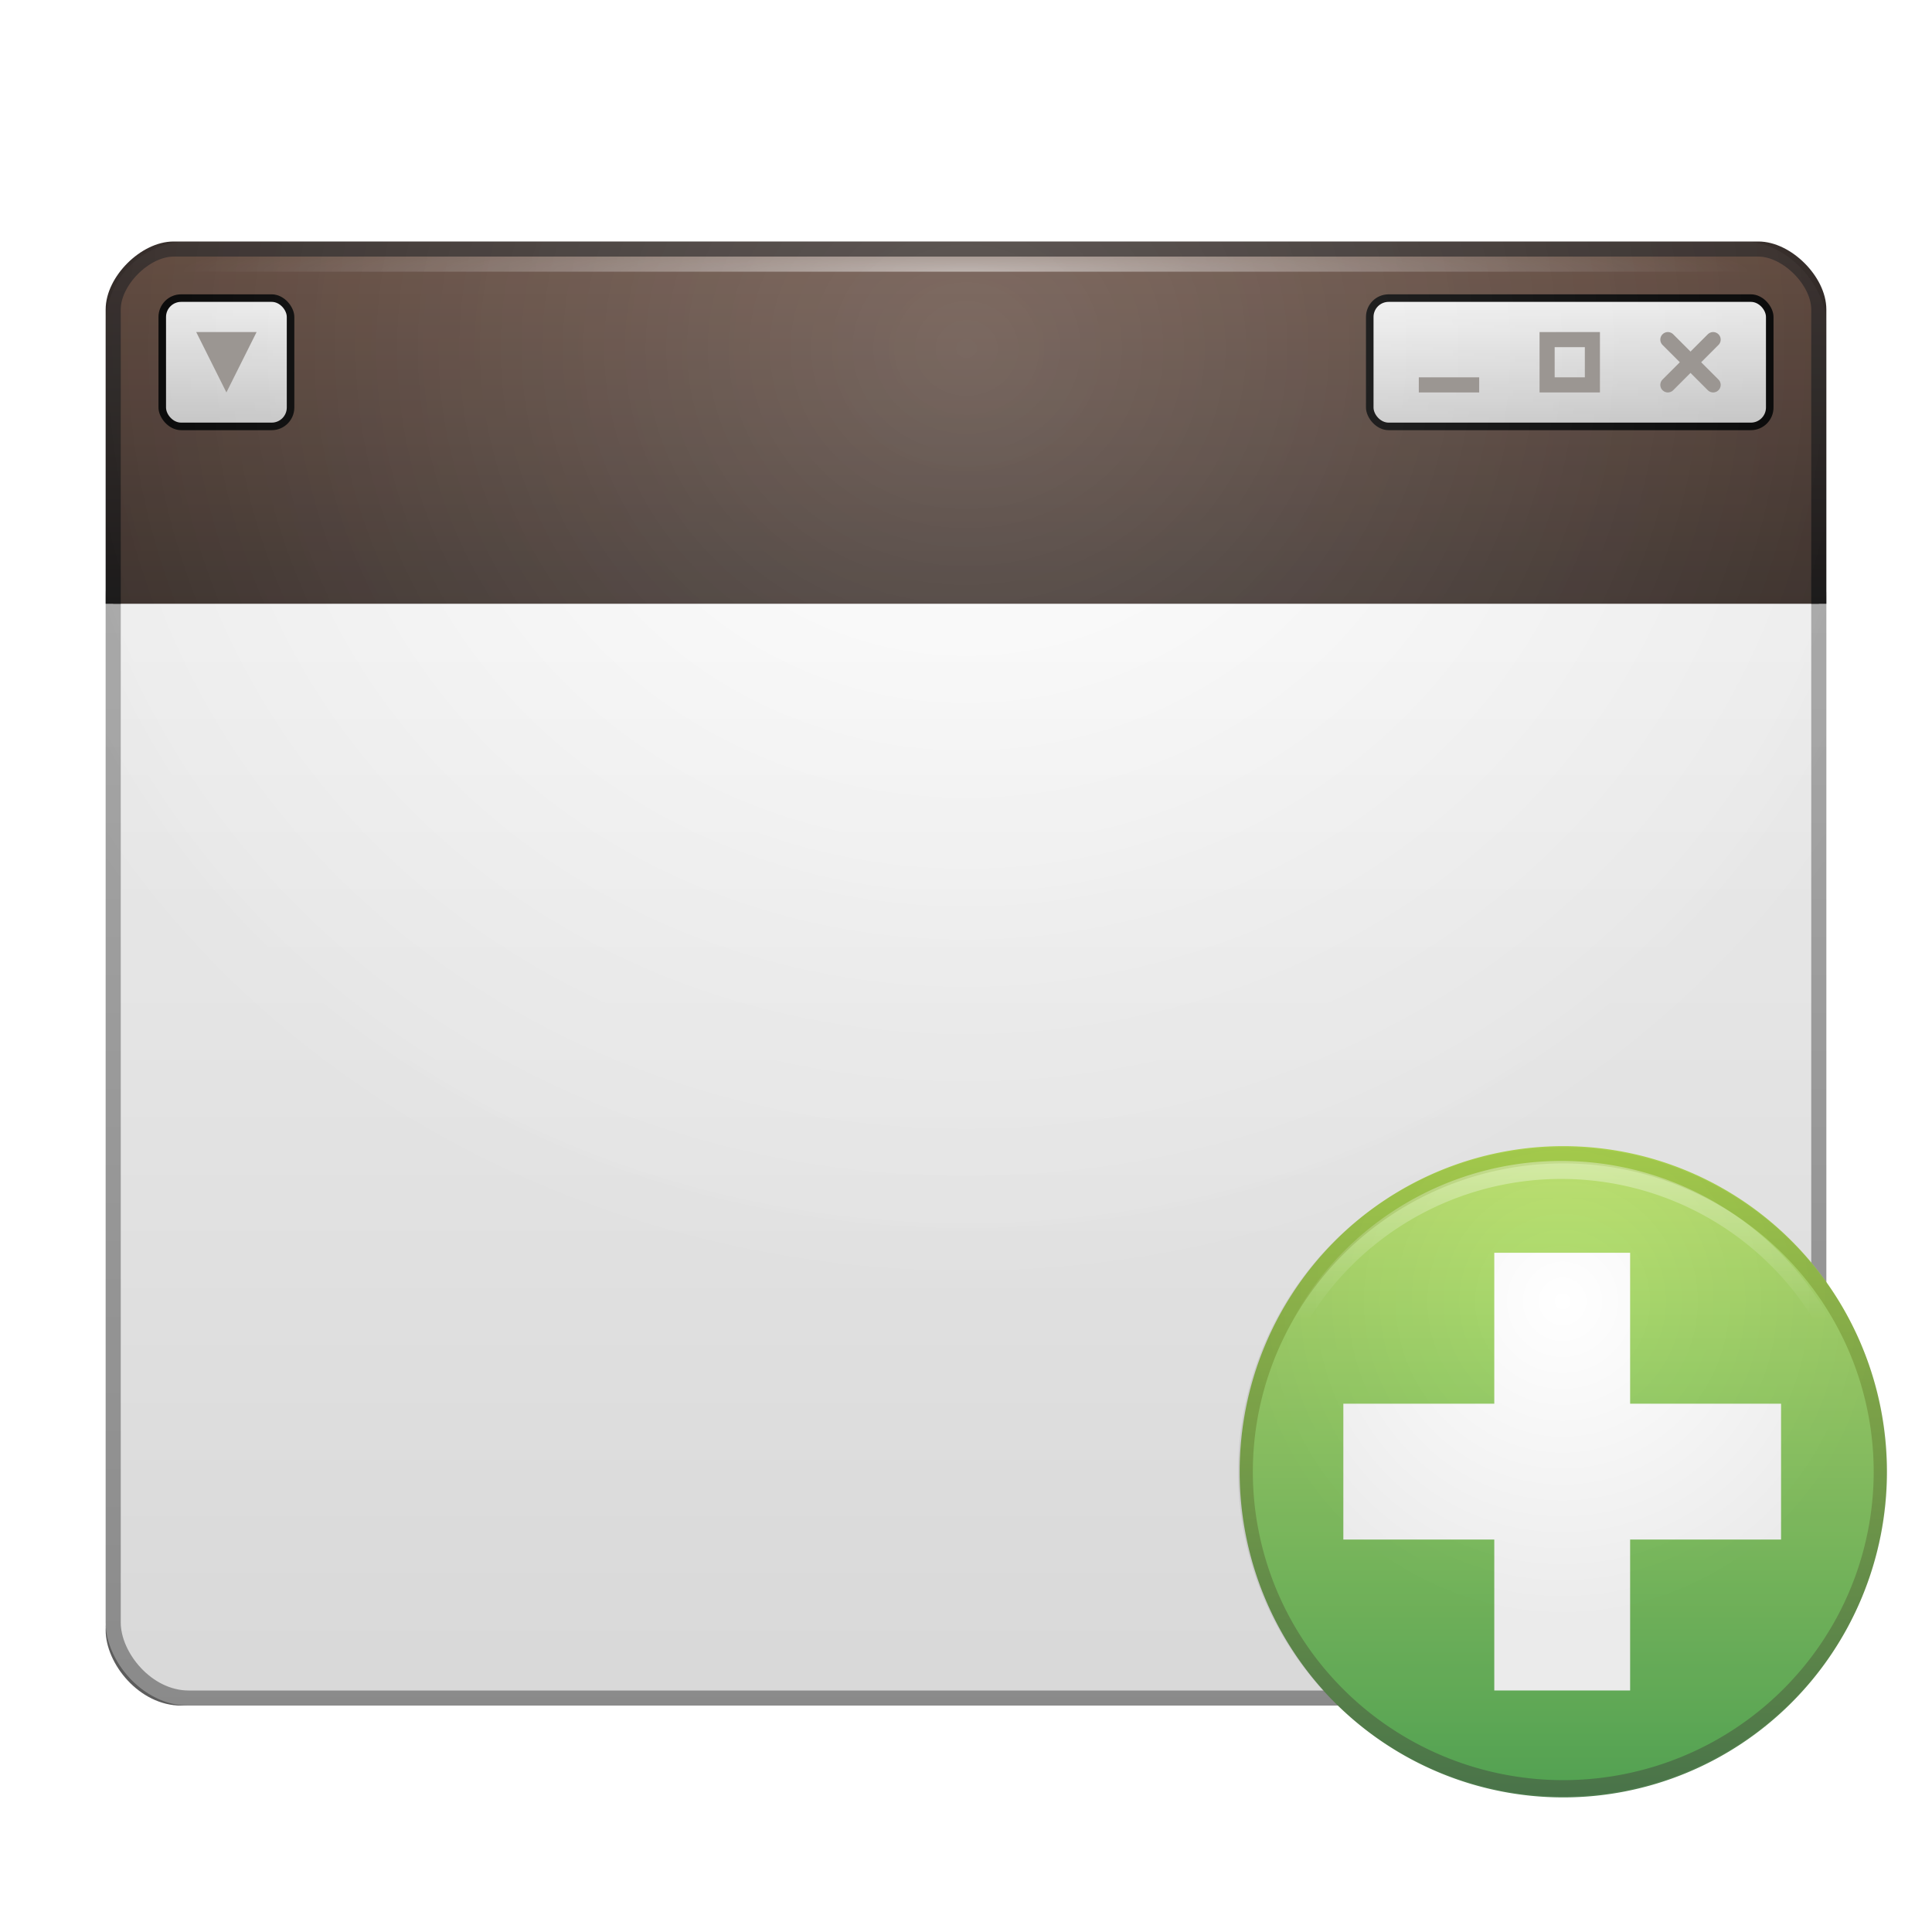 <?xml version="1.0" encoding="UTF-8" standalone="no"?>
<!-- Created with Inkscape (http://www.inkscape.org/) -->

<svg
   xmlns:svg="http://www.w3.org/2000/svg"
   xmlns="http://www.w3.org/2000/svg"
   xmlns:xlink="http://www.w3.org/1999/xlink"
   version="1.0"
   width="128"
   height="128"
   id="svg11300"
   style="display:inline;enable-background:new">
  <title
     id="title2897">Candy Icon Theme</title>
  <defs
     id="defs3">
    <linearGradient
       id="linearGradient3912">
      <stop
         id="stop3914"
         style="stop-color:#fafafa;stop-opacity:1"
         offset="0" />
      <stop
         id="stop3916"
         style="stop-color:#cdcdcd;stop-opacity:1"
         offset="1" />
    </linearGradient>
    <linearGradient
       id="linearGradient3602">
      <stop
         id="stop3604"
         style="stop-color:#63493d;stop-opacity:1"
         offset="0" />
      <stop
         id="stop3606"
         style="stop-color:#3d312c;stop-opacity:1"
         offset="1" />
    </linearGradient>
    <linearGradient
       id="linearGradient3618">
      <stop
         id="stop3620"
         style="stop-color:#382f2c;stop-opacity:1"
         offset="0" />
      <stop
         id="stop3622"
         style="stop-color:#171515;stop-opacity:1"
         offset="1" />
    </linearGradient>
    <linearGradient
       id="linearGradient3639">
      <stop
         id="stop3641"
         style="stop-color:#ffffff;stop-opacity:1"
         offset="0" />
      <stop
         id="stop3643"
         style="stop-color:#ebebeb;stop-opacity:1"
         offset="1" />
    </linearGradient>
    <linearGradient
       id="linearGradient3655">
      <stop
         id="stop3657"
         style="stop-color:#b4b4b4;stop-opacity:1"
         offset="0" />
      <stop
         id="stop3659"
         style="stop-color:#969696;stop-opacity:1"
         offset="1" />
    </linearGradient>
    <linearGradient
       id="linearGradient3664">
      <stop
         id="stop3666"
         style="stop-color:#000000;stop-opacity:0"
         offset="0" />
      <stop
         id="stop3668"
         style="stop-color:#000000;stop-opacity:1"
         offset="1" />
    </linearGradient>
    <linearGradient
       id="linearGradient3676">
      <stop
         id="stop3678"
         style="stop-color:#ffffff;stop-opacity:1"
         offset="0" />
      <stop
         id="stop3680"
         style="stop-color:#ffffff;stop-opacity:0"
         offset="1" />
    </linearGradient>
    <filter
       x="-0.12"
       y="-0.12"
       width="1.24"
       height="1.24"
       color-interpolation-filters="sRGB"
       id="filter4010">
      <feGaussianBlur
         id="feGaussianBlur4012"
         stdDeviation="0.45" />
    </filter>
    <filter
       x="-0.04"
       y="-0.12"
       width="1.08"
       height="1.24"
       color-interpolation-filters="sRGB"
       id="filter4027">
      <feGaussianBlur
         id="feGaussianBlur4029"
         stdDeviation="0.45" />
    </filter>
    <filter
       x="-0.078"
       y="-0.893"
       width="1.157"
       height="2.786"
       color-interpolation-filters="sRGB"
       id="filter3802">
      <feGaussianBlur
         id="feGaussianBlur3804"
         stdDeviation="3.72" />
    </filter>
    <radialGradient
       cx="158"
       cy="9.72"
       r="22"
       fx="158"
       fy="9.72"
       id="radialGradient3020"
       xlink:href="#linearGradient3676"
       gradientUnits="userSpaceOnUse"
       gradientTransform="matrix(3.18,5.3403223e-7,-5.8483284e-7,2.904,-435.401,-1.124)" />
    <radialGradient
       cx="158"
       cy="9.72"
       r="22"
       fx="158"
       fy="9.72"
       id="radialGradient3023"
       xlink:href="#linearGradient3664"
       gradientUnits="userSpaceOnUse"
       gradientTransform="matrix(3.18,5.3403223e-7,-5.8483284e-7,2.904,-435.401,-1.124)" />
    <linearGradient
       x1="106"
       y1="23"
       x2="106"
       y2="31"
       id="linearGradient3026"
       xlink:href="#linearGradient3912"
       gradientUnits="userSpaceOnUse"
       gradientTransform="matrix(0.276,0,0,1.143,-11.241,-2.857)" />
    <linearGradient
       x1="106"
       y1="23"
       x2="106"
       y2="31"
       id="linearGradient3030"
       xlink:href="#linearGradient3912"
       gradientUnits="userSpaceOnUse"
       gradientTransform="matrix(0.897,0,0,1.143,11.966,-2.857)" />
    <radialGradient
       cx="158"
       cy="12.5"
       r="21"
       fx="158"
       fy="12.5"
       id="radialGradient3034"
       xlink:href="#linearGradient3676"
       gradientUnits="userSpaceOnUse"
       gradientTransform="matrix(2.476,0,0,0.167,-324.238,19.917)" />
    <linearGradient
       x1="159.937"
       y1="6.712"
       x2="159.937"
       y2="44.558"
       id="linearGradient3038"
       xlink:href="#linearGradient3602"
       gradientUnits="userSpaceOnUse"
       gradientTransform="matrix(2.581,0,0,0.634,-340.86,15.744)" />
    <linearGradient
       x1="156.838"
       y1="6.712"
       x2="156.838"
       y2="44.558"
       id="linearGradient3040"
       xlink:href="#linearGradient3618"
       gradientUnits="userSpaceOnUse"
       gradientTransform="matrix(2.581,0,0,0.634,-340.86,15.744)" />
    <linearGradient
       x1="157"
       y1="18"
       x2="157"
       y2="49"
       id="linearGradient3048"
       xlink:href="#linearGradient3639"
       gradientUnits="userSpaceOnUse"
       gradientTransform="matrix(2.756,0,0,2.437,-368.463,-1.719)" />
    <linearGradient
       x1="160"
       y1="18"
       x2="160"
       y2="49"
       id="linearGradient3050"
       xlink:href="#linearGradient3655"
       gradientUnits="userSpaceOnUse"
       gradientTransform="matrix(2.756,0,0,2.437,-368.463,-1.719)" />
    <linearGradient
       id="linearGradient3693">
      <stop
         id="stop3695"
         style="stop-color:#000000;stop-opacity:0"
         offset="0" />
      <stop
         id="stop3697"
         style="stop-color:#000000;stop-opacity:1"
         offset="1" />
    </linearGradient>
    <linearGradient
       id="linearGradient3703">
      <stop
         id="stop3705-5"
         style="stop-color:#ffffff;stop-opacity:1"
         offset="0" />
      <stop
         id="stop3707"
         style="stop-color:#ffffff;stop-opacity:0"
         offset="1" />
    </linearGradient>
    <linearGradient
       id="linearGradient3657">
      <stop
         id="stop3659-8"
         style="stop-color:#c5e774;stop-opacity:1"
         offset="0" />
      <stop
         id="stop3661"
         style="stop-color:#56ad58;stop-opacity:1"
         offset="1" />
    </linearGradient>
    <linearGradient
       id="linearGradient3665">
      <stop
         id="stop3667"
         style="stop-color:#abd24e;stop-opacity:1"
         offset="0" />
      <stop
         id="stop3669"
         style="stop-color:#4d7b4f;stop-opacity:1"
         offset="1" />
    </linearGradient>
    <linearGradient
       x1="170.5"
       y1="35.567"
       x2="170.5"
       y2="49.433"
       id="linearGradient3634"
       xlink:href="#linearGradient3657"
       gradientUnits="userSpaceOnUse" />
    <linearGradient
       x1="171.633"
       y1="35.567"
       x2="171.633"
       y2="49.433"
       id="linearGradient3636"
       xlink:href="#linearGradient3665"
       gradientUnits="userSpaceOnUse" />
    <radialGradient
       cx="171.356"
       cy="36.924"
       r="3.644"
       fx="171.356"
       fy="36.924"
       id="radialGradient3638"
       xlink:href="#linearGradient3693"
       gradientUnits="userSpaceOnUse"
       gradientTransform="matrix(1,0,0,0.864,0,5.3)" />
    <linearGradient
       x1="170.139"
       y1="37.396"
       x2="170.139"
       y2="39.217"
       id="linearGradient3644"
       xlink:href="#linearGradient3703"
       gradientUnits="userSpaceOnUse" />
  </defs>
  <g
     transform="translate(-3,-4)"
     id="layer1"
     style="display:inline">
    <g
       id="layer6"
       style="display:none" />
    <rect
       width="114"
       height="10"
       rx="5"
       ry="5"
       x="10"
       y="107"
       id="rect4167"
       style="opacity:0.8;fill:#000000;fill-opacity:1;stroke:none;filter:url(#filter3802)" />
    <g
       id="g3228" />
    <g
       id="g3235" />
    <g
       id="g3242" />
    <g
       id="g3256" />
    <g
       id="g3212">
      <rect
         width="113"
         height="78"
         rx="5"
         ry="5"
         x="10.5"
         y="38.5"
         id="rect3016"
         style="fill:url(#linearGradient3048);fill-opacity:1;stroke:url(#linearGradient3050);stroke-width:1;stroke-opacity:1" />
      <path
         d="m 10.5,44 0,-19.5 c 0,-1.886 2.114,-4 4,-4 l 105,0 c 1.886,0 4,2.114 4,4 l 0,19.5"
         id="path3028"
         style="fill:url(#linearGradient3038);fill-opacity:1;stroke:url(#linearGradient3040);stroke-width:1;stroke-opacity:1" />
      <rect
         width="104"
         height="1"
         x="15"
         y="21"
         id="rect3038"
         style="opacity:0.5;fill:url(#radialGradient3034);fill-opacity:1;stroke:none" />
      <rect
         width="27"
         height="9"
         rx="1.5"
         ry="1.5"
         x="93.5"
         y="23.5"
         id="rect3933"
         style="fill:#000000;fill-opacity:1;stroke:none;filter:url(#filter4027)" />
      <rect
         width="26"
         height="8"
         rx="1"
         ry="1"
         x="94"
         y="24"
         id="rect3910"
         style="fill:url(#linearGradient3030);fill-opacity:1;stroke:none" />
      <rect
         width="9"
         height="9"
         rx="1.5"
         ry="1.5"
         x="13.5"
         y="23.5"
         id="rect3953"
         style="fill:#000000;fill-opacity:1;stroke:none;filter:url(#filter4010)" />
      <rect
         width="8"
         height="8"
         rx="1"
         ry="1"
         x="14"
         y="24"
         id="rect3955"
         style="fill:url(#linearGradient3026);fill-opacity:1;stroke:none" />
      <rect
         width="114"
         height="97"
         rx="5.5"
         ry="5.5"
         x="10"
         y="20"
         id="rect3034"
         style="opacity:0.08;fill:url(#radialGradient3023);fill-opacity:1;stroke:none" />
      <rect
         width="114"
         height="97"
         rx="5.5"
         ry="5.5"
         x="10"
         y="20"
         id="rect3036"
         style="opacity:0.2;fill:url(#radialGradient3020);fill-opacity:1;stroke:none" />
      <path
         d="m 16,26 4,0 -2,4 -2,-4 z"
         id="rect4020"
         style="fill:#9b9692;fill-opacity:1;stroke:none" />
      <rect
         width="4"
         height="1"
         x="97"
         y="29"
         id="rect3989"
         style="fill:#9b9692;fill-opacity:1;stroke:none" />
      <path
         d="m 105,26 0,4 4,0 0,-4 -4,0 z m 1,1 2,0 0,2 -2,0 0,-2 z"
         id="rect3991"
         style="fill:#9b9692;fill-opacity:1;stroke:none" />
      <path
         d="m 113.5,29.5 3,-3"
         id="path3998"
         style="fill:none;stroke:#9b9692;stroke-width:1px;stroke-linecap:round;stroke-linejoin:miter;stroke-opacity:1" />
      <path
         d="m 113.5,26.5 3,3"
         id="path4000"
         style="fill:none;stroke:#9b9692;stroke-width:1px;stroke-linecap:round;stroke-linejoin:miter;stroke-opacity:1" />
    </g>
    <g
       id="g3249" />
    <g
       transform="translate(1,-8.1965473e-4)"
       id="g3203" />
    <g
       transform="translate(1,-8.1965473e-4)"
       id="g3225" />
    <g
       transform="translate(5,-8.1965473e-4)"
       id="g3195">
      <path
         d="m 179,42.5 a 8.5,6.5 0 1 1 -17,0 8.5,6.5 0 1 1 17,0 z"
         transform="matrix(2.471,0,0,3.231,-319.735,-35.808)"
         id="path3126"
         style="fill:url(#linearGradient3634);fill-opacity:1;stroke:url(#linearGradient3636);stroke-width:0.354;stroke-linecap:round;stroke-linejoin:miter;stroke-miterlimit:4;stroke-opacity:1;stroke-dasharray:none" />
      <path
         d="m 97,87 0,10 -10,0 0,9 10,0 0,10 9,0 0,-10 10,0 0,-9 -10,0 0,-10 -9,0 z"
         id="path3128"
         style="fill:#ffffff;fill-opacity:1;stroke:none" />
      <path
         d="m 175,38.853 a 3.644,3.147 0 1 1 -7.288,0 3.644,3.147 0 1 1 7.288,0 z"
         transform="matrix(5.9,0,0,6.832,-909.47,-163.937)"
         id="path3130"
         style="opacity:0.08;fill:url(#radialGradient3638);fill-opacity:1;stroke:none" />
      <path
         d="m 175,40.812 a 4.537,3.188 0 1 1 -9.074,0 4.537,3.188 0 1 1 9.074,0 z"
         transform="matrix(4.408,0,0,6.273,-649.965,-154.503)"
         id="path3136"
         style="opacity:0.4;fill:none;stroke:url(#linearGradient3644);stroke-width:0.19;stroke-miterlimit:4;stroke-opacity:1;stroke-dasharray:none" />
    </g>
    <g
       transform="translate(2,-8.1965473e-4)"
       id="g3217" />
    <g
       transform="translate(1,-8.1965473e-4)"
       id="g3211" />
    <g
       transform="translate(1.9330687e-5,-8.1965473e-4)"
       id="g3231" />
  </g>
</svg>
